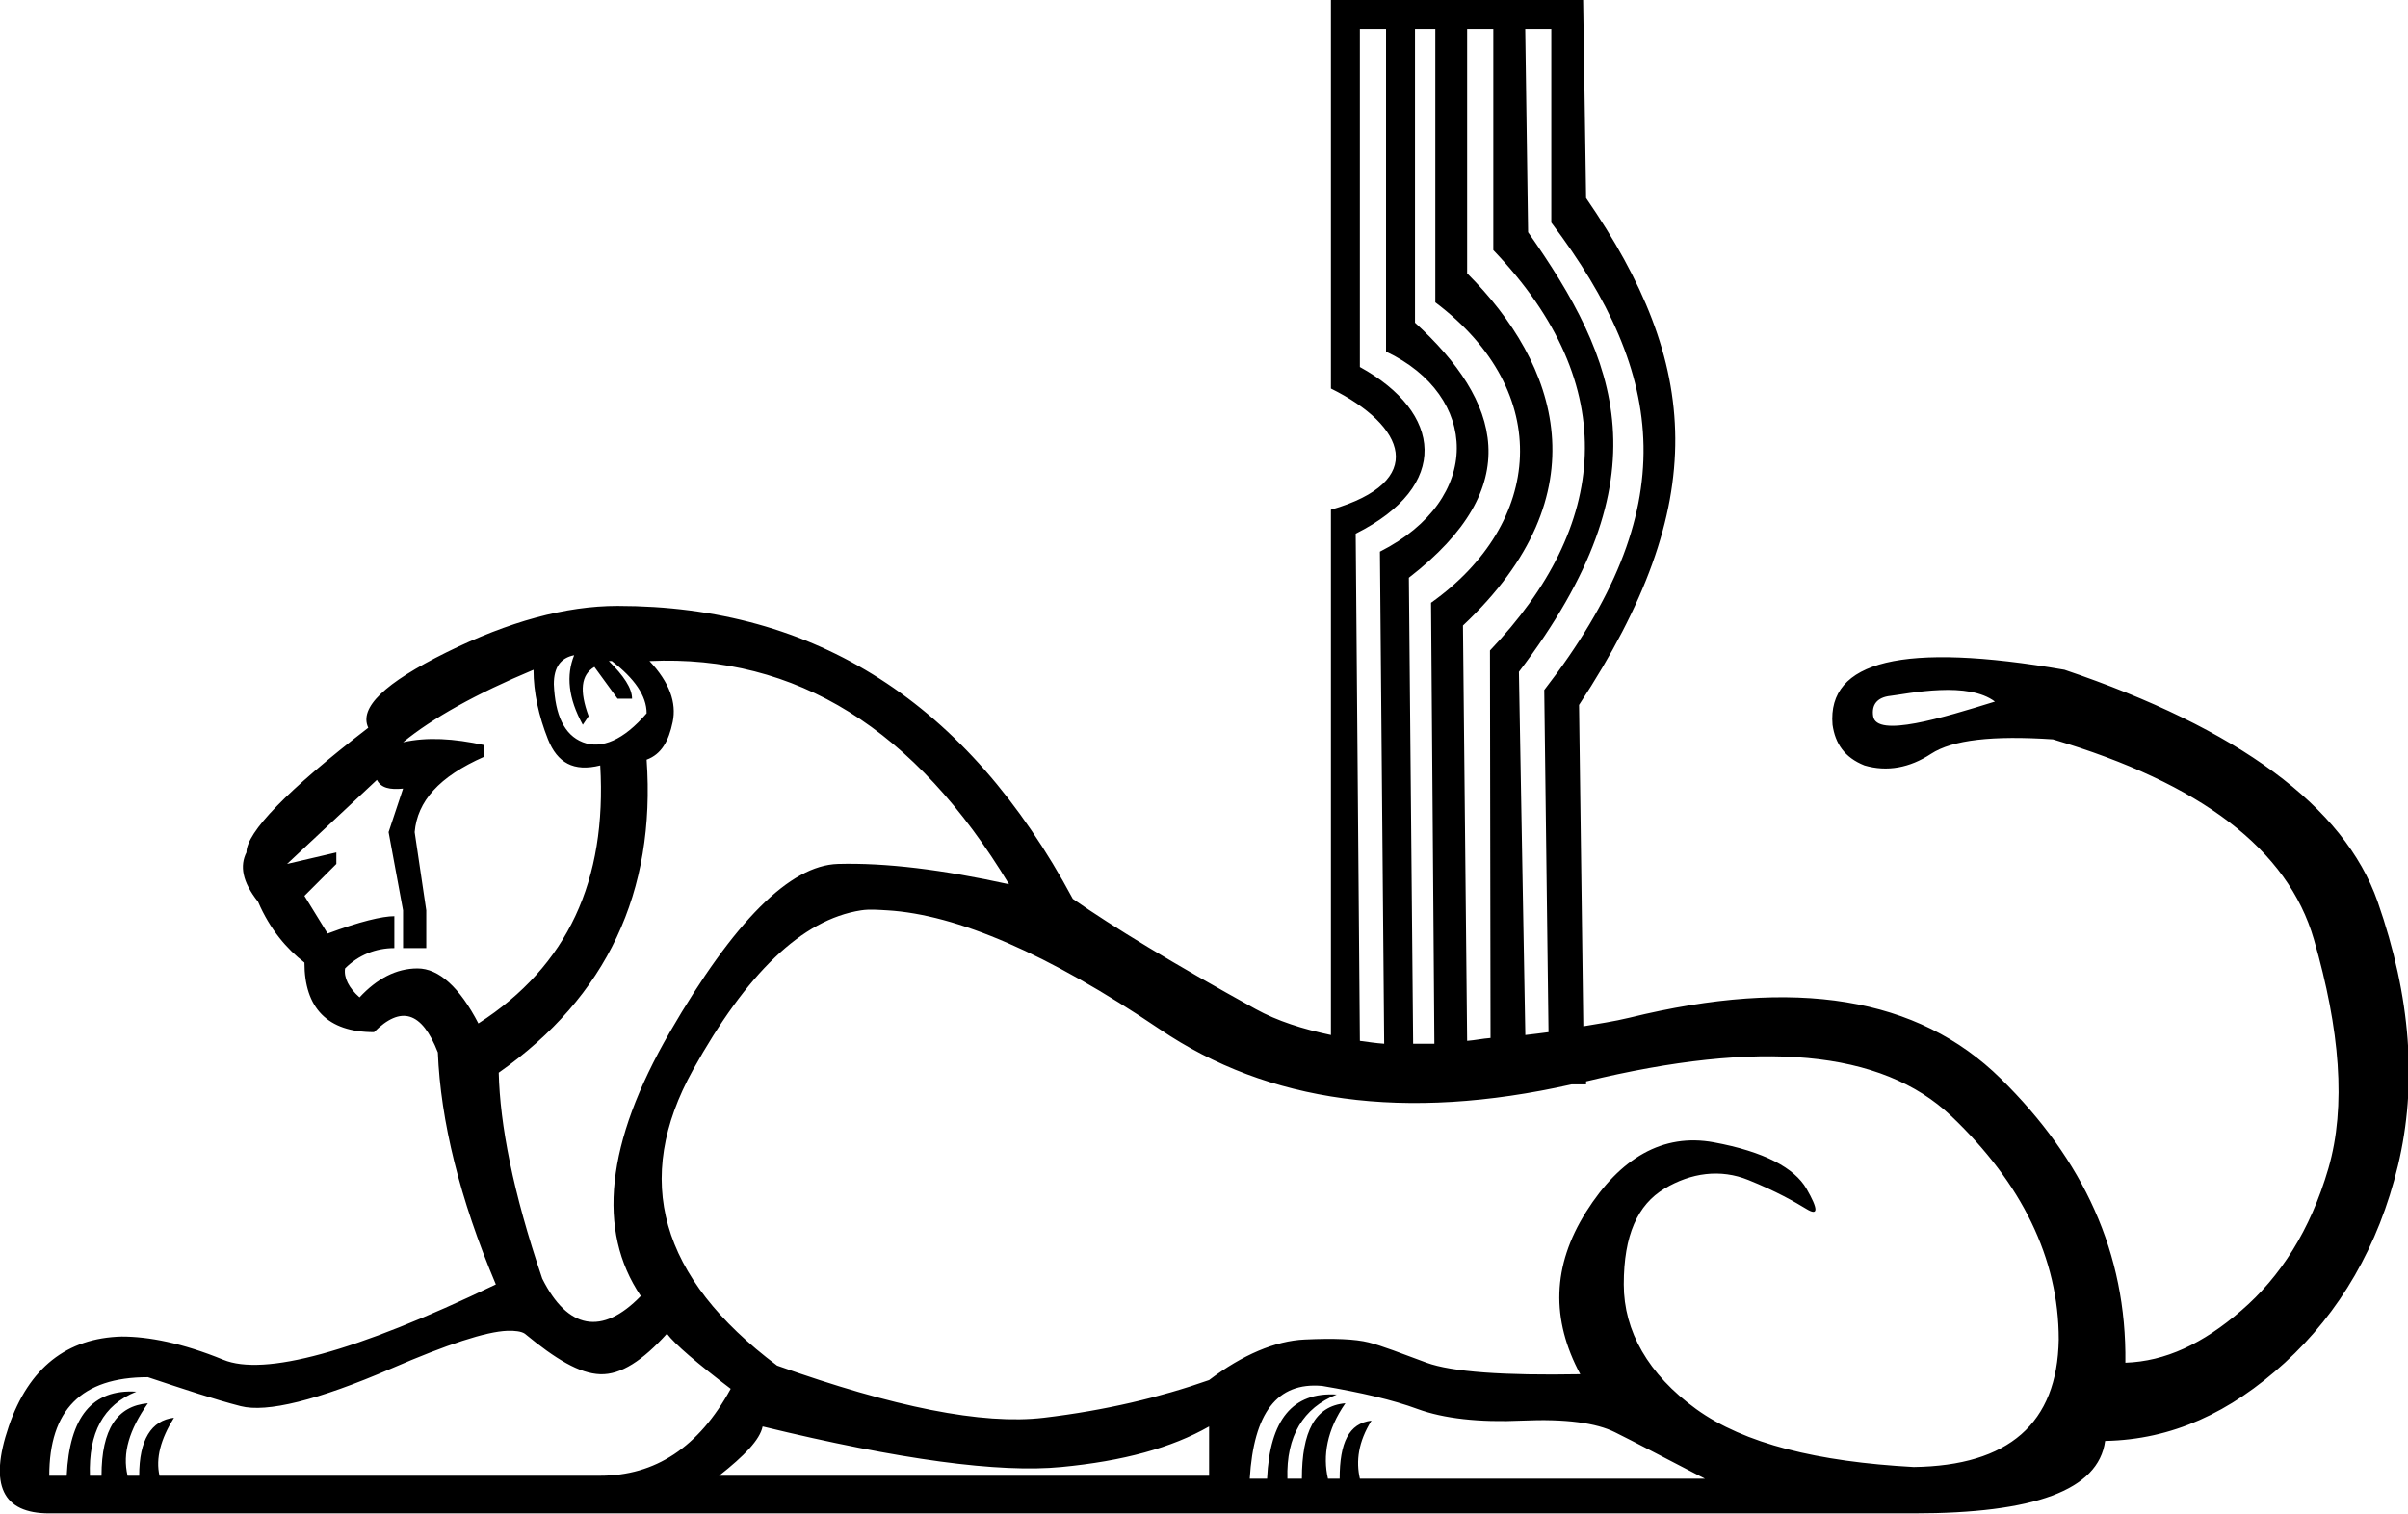 <?xml version="1.0" encoding="UTF-8" standalone="no"?>
<svg
   xmlns:dc="http://purl.org/dc/elements/1.1/"
   xmlns:cc="http://creativecommons.org/ns#"
   xmlns:rdf="http://www.w3.org/1999/02/22-rdf-syntax-ns#"
   xmlns:svg="http://www.w3.org/2000/svg"
   xmlns="http://www.w3.org/2000/svg"
   xmlns:sodipodi="http://sodipodi.sourceforge.net/DTD/sodipodi-0.dtd"
   xmlns:inkscape="http://www.inkscape.org/namespaces/inkscape"
   width="25.952"
   height="16.32"
   id="svg2383"
   sodipodi:version="0.32"
   inkscape:version="0.46"
   sodipodi:docname="E240D.svg"
   inkscape:output_extension="org.inkscape.output.svg.inkscape">
  <defs
     id="defs2388">
    <inkscape:perspective
       sodipodi:type="inkscape:persp3d"
       inkscape:vp_x="0 : 8.1599998 : 1"
       inkscape:vp_y="0 : 1000 : 0"
       inkscape:vp_z="25.952152 : 8.1599998 : 1"
       inkscape:persp3d-origin="12.976076 : 5.4399999 : 1"
       id="perspective2392" />
  </defs>
  <sodipodi:namedview
     inkscape:window-height="712"
     inkscape:window-width="1024"
     inkscape:pageshadow="2"
     inkscape:pageopacity="0.0"
     guidetolerance="10.0"
     gridtolerance="10.0"
     objecttolerance="10.0"
     borderopacity="1.0"
     bordercolor="#666666"
     pagecolor="#ffffff"
     id="base"
     showgrid="true"
     showguides="true"
     inkscape:guide-bbox="true"
     inkscape:zoom="43.954408"
     inkscape:cx="12.979473"
     inkscape:cy="11.753413"
     inkscape:window-x="0"
     inkscape:window-y="22"
     inkscape:current-layer="svg2383" />
  <path
     style="fill:#000000; stroke:none"
     d="M 14.344,0 L 14.344,4.188 C 15.151,4.587 15.395,5.19 14.344,5.494 L 14.344,11.156 C 14.043,11.092 13.767,11.006 13.531,10.875 C 12.646,10.386 11.994,9.99 11.562,9.688 C 10.426,7.572 8.786,6.531 6.656,6.531 C 6.095,6.531 5.482,6.7 4.812,7.031 C 4.143,7.362 3.868,7.628 3.969,7.844 C 3.091,8.52 2.656,8.972 2.656,9.188 C 2.584,9.331 2.609,9.503 2.781,9.719 C 2.911,10.021 3.094,10.231 3.281,10.375 C 3.281,10.864 3.528,11.125 4.031,11.125 C 4.319,10.837 4.546,10.898 4.719,11.344 C 4.748,12.078 4.955,12.923 5.344,13.844 C 3.818,14.578 2.845,14.836 2.406,14.656 C 1.967,14.476 1.6,14.406 1.312,14.406 C 0.722,14.421 0.31,14.742 0.094,15.375 C -0.122,16.008 0.028,16.312 0.531,16.312 L 20.625,16.312 C 21.92,16.312 22.616,16.064 22.688,15.531 C 23.407,15.517 24.035,15.227 24.625,14.688 C 25.215,14.148 25.635,13.433 25.844,12.562 C 26.052,11.692 25.985,10.748 25.625,9.719 C 25.265,8.69 24.121,7.852 22.25,7.219 C 20.509,6.917 19.692,7.122 19.75,7.812 C 19.779,8.014 19.878,8.164 20.094,8.25 C 20.338,8.322 20.582,8.276 20.812,8.125 C 21.043,7.974 21.477,7.926 22.125,7.969 C 23.722,8.444 24.657,9.154 24.938,10.125 C 25.218,11.096 25.288,11.925 25.094,12.594 C 24.899,13.263 24.574,13.765 24.156,14.125 C 23.739,14.485 23.338,14.673 22.906,14.688 C 22.921,13.507 22.455,12.503 21.562,11.625 C 20.67,10.747 19.354,10.53 17.562,10.969 C 17.394,11.01 17.221,11.035 17.064,11.062 L 17.018,7.598 C 18.448,5.42 18.328,3.929 17.094,2.135 L 17.062,0 L 16.438,0 L 16.406,0 L 14.344,0 z M 14.656,0.312 L 14.938,0.312 L 14.938,3.79 C 15.943,4.265 15.988,5.381 14.872,5.946 L 14.918,11.25 C 14.819,11.243 14.749,11.231 14.656,11.219 L 14.611,5.752 C 15.639,5.237 15.547,4.446 14.656,3.956 L 14.656,0.312 z M 15.25,0.312 L 15.469,0.312 L 15.469,3.259 C 16.757,4.23 16.628,5.641 15.423,6.497 L 15.459,11.25 L 15.23,11.25 L 15.184,6.227 C 16.453,5.247 16.177,4.324 15.25,3.478 L 15.25,0.312 z M 15.812,0.312 L 16.094,0.312 L 16.094,2.696 C 17.498,4.163 17.33,5.679 16.058,7.011 L 16.064,11.188 C 15.973,11.195 15.9,11.212 15.812,11.219 L 15.767,6.742 C 17.281,5.32 16.789,3.923 15.812,2.946 L 15.812,0.312 z M 16.438,0.312 L 16.719,0.312 L 16.719,2.399 C 17.963,4.046 18.15,5.491 16.643,7.437 L 16.689,11.125 C 16.609,11.136 16.518,11.147 16.439,11.156 L 16.37,7.241 C 17.971,5.137 17.43,3.872 16.469,2.503 L 16.438,0.312 z M 6.188,7.062 C 6.101,7.278 6.123,7.525 6.281,7.812 L 6.344,7.719 C 6.243,7.445 6.262,7.274 6.406,7.188 L 6.656,7.531 L 6.812,7.531 C 6.812,7.416 6.721,7.283 6.562,7.125 L 6.594,7.125 C 6.838,7.312 6.969,7.5 6.969,7.688 C 6.724,7.975 6.483,8.079 6.281,8 C 6.08,7.921 5.983,7.706 5.969,7.375 C 5.969,7.188 6.044,7.091 6.188,7.062 z M 7,7.125 C 8.583,7.053 9.868,7.862 10.875,9.531 C 10.155,9.373 9.549,9.298 9.031,9.312 C 8.513,9.327 7.91,9.931 7.219,11.125 C 6.528,12.319 6.431,13.264 6.906,13.969 C 6.489,14.4 6.117,14.328 5.844,13.781 C 5.527,12.846 5.389,12.124 5.375,11.562 C 6.541,10.742 7.069,9.612 6.969,8.188 C 7.127,8.13 7.207,7.99 7.25,7.781 C 7.293,7.573 7.216,7.355 7,7.125 z M 5.75,7.219 C 5.75,7.463 5.806,7.717 5.906,7.969 C 6.007,8.221 6.181,8.322 6.469,8.25 C 6.541,9.488 6.12,10.412 5.156,11.031 C 4.955,10.643 4.73,10.438 4.5,10.438 C 4.27,10.438 4.062,10.549 3.875,10.75 C 3.76,10.649 3.704,10.538 3.719,10.438 C 3.863,10.294 4.049,10.219 4.25,10.219 L 4.25,9.875 C 4.12,9.875 3.877,9.933 3.531,10.062 L 3.281,9.656 L 3.625,9.312 L 3.625,9.188 L 3.094,9.312 L 4.062,8.406 C 4.106,8.493 4.2,8.514 4.344,8.5 L 4.188,8.969 L 4.344,9.812 L 4.344,10.219 L 4.594,10.219 L 4.594,9.812 L 4.469,8.969 C 4.498,8.638 4.729,8.372 5.219,8.156 L 5.219,8.031 C 4.888,7.959 4.603,7.942 4.344,8 C 4.66,7.741 5.131,7.478 5.75,7.219 z M 20.906,7.438 C 21.137,7.428 21.358,7.455 21.5,7.562 C 20.939,7.736 20.223,7.956 20.188,7.719 C 20.17,7.6 20.226,7.516 20.375,7.5 C 20.45,7.492 20.676,7.447 20.906,7.438 z M 9.281,9.812 C 9.373,9.798 9.469,9.807 9.562,9.812 C 10.311,9.856 11.298,10.281 12.5,11.094 C 13.667,11.884 15.139,12.092 16.938,11.688 L 17.094,11.688 L 17.094,11.656 C 18.965,11.203 20.276,11.312 21.031,12.031 C 21.787,12.751 22.188,13.56 22.188,14.438 C 22.173,15.344 21.647,15.798 20.625,15.812 C 19.589,15.755 18.799,15.562 18.281,15.188 C 17.763,14.813 17.5,14.347 17.5,13.844 C 17.5,13.311 17.65,12.985 17.938,12.812 C 18.225,12.64 18.542,12.596 18.844,12.719 C 19.146,12.841 19.339,12.952 19.469,13.031 C 19.598,13.11 19.598,13.036 19.469,12.812 C 19.339,12.589 19.016,12.413 18.469,12.312 C 17.922,12.212 17.461,12.48 17.094,13.062 C 16.727,13.645 16.715,14.222 17.031,14.812 C 16.211,14.827 15.648,14.788 15.375,14.688 C 15.102,14.587 14.894,14.505 14.75,14.469 C 14.606,14.433 14.379,14.423 14.062,14.438 C 13.746,14.452 13.391,14.602 13.031,14.875 C 12.499,15.062 11.912,15.202 11.25,15.281 C 10.588,15.36 9.627,15.165 8.375,14.719 C 7.109,13.769 6.814,12.711 7.469,11.531 C 8.042,10.499 8.639,9.911 9.281,9.812 z M 5.469,14.344 C 5.546,14.341 5.62,14.35 5.656,14.375 C 5.987,14.648 6.246,14.805 6.469,14.812 C 6.692,14.82 6.928,14.663 7.188,14.375 C 7.274,14.49 7.515,14.695 7.875,14.969 C 7.53,15.602 7.059,15.906 6.469,15.906 L 1.719,15.906 C 1.676,15.719 1.731,15.512 1.875,15.281 C 1.63,15.31 1.5,15.518 1.5,15.906 L 1.375,15.906 C 1.317,15.662 1.392,15.413 1.594,15.125 C 1.263,15.154 1.094,15.403 1.094,15.906 L 0.969,15.906 C 0.954,15.446 1.109,15.144 1.469,15 C 0.994,14.971 0.748,15.273 0.719,15.906 L 0.531,15.906 C 0.531,15.201 0.874,14.844 1.594,14.844 C 1.982,14.973 2.313,15.084 2.594,15.156 C 2.874,15.228 3.42,15.095 4.219,14.75 C 4.818,14.491 5.238,14.352 5.469,14.344 z M 14.25,14.938 C 14.667,15.009 15.008,15.087 15.281,15.188 C 15.555,15.288 15.939,15.334 16.406,15.312 C 16.874,15.291 17.205,15.337 17.406,15.438 C 17.608,15.538 17.929,15.707 18.375,15.938 L 14.656,15.938 C 14.613,15.75 14.637,15.543 14.781,15.312 C 14.537,15.341 14.438,15.549 14.438,15.938 L 14.312,15.938 C 14.255,15.693 14.299,15.413 14.5,15.125 C 14.169,15.154 14.031,15.434 14.031,15.938 L 13.875,15.938 C 13.861,15.477 14.046,15.175 14.406,15.031 C 13.931,15.002 13.685,15.304 13.656,15.938 L 13.469,15.938 C 13.512,15.232 13.761,14.894 14.25,14.938 z M 8.219,15.375 C 9.701,15.735 10.768,15.877 11.438,15.812 C 12.107,15.748 12.628,15.605 13.031,15.375 L 13.031,15.906 L 7.75,15.906 C 8.023,15.69 8.19,15.519 8.219,15.375 z"
     id="path2385"
     sodipodi:nodetypes="ccccscsscccccccssscccssscssscssscssccccccccccccccccccccccccccccccccccccccccccccccccccccsscccssccccsccsccscccccccccccccccccccccccssccsscccsccsssssssscssscscsccssccccccccccccccssccssscccccccccccccscccc" />
</svg>

